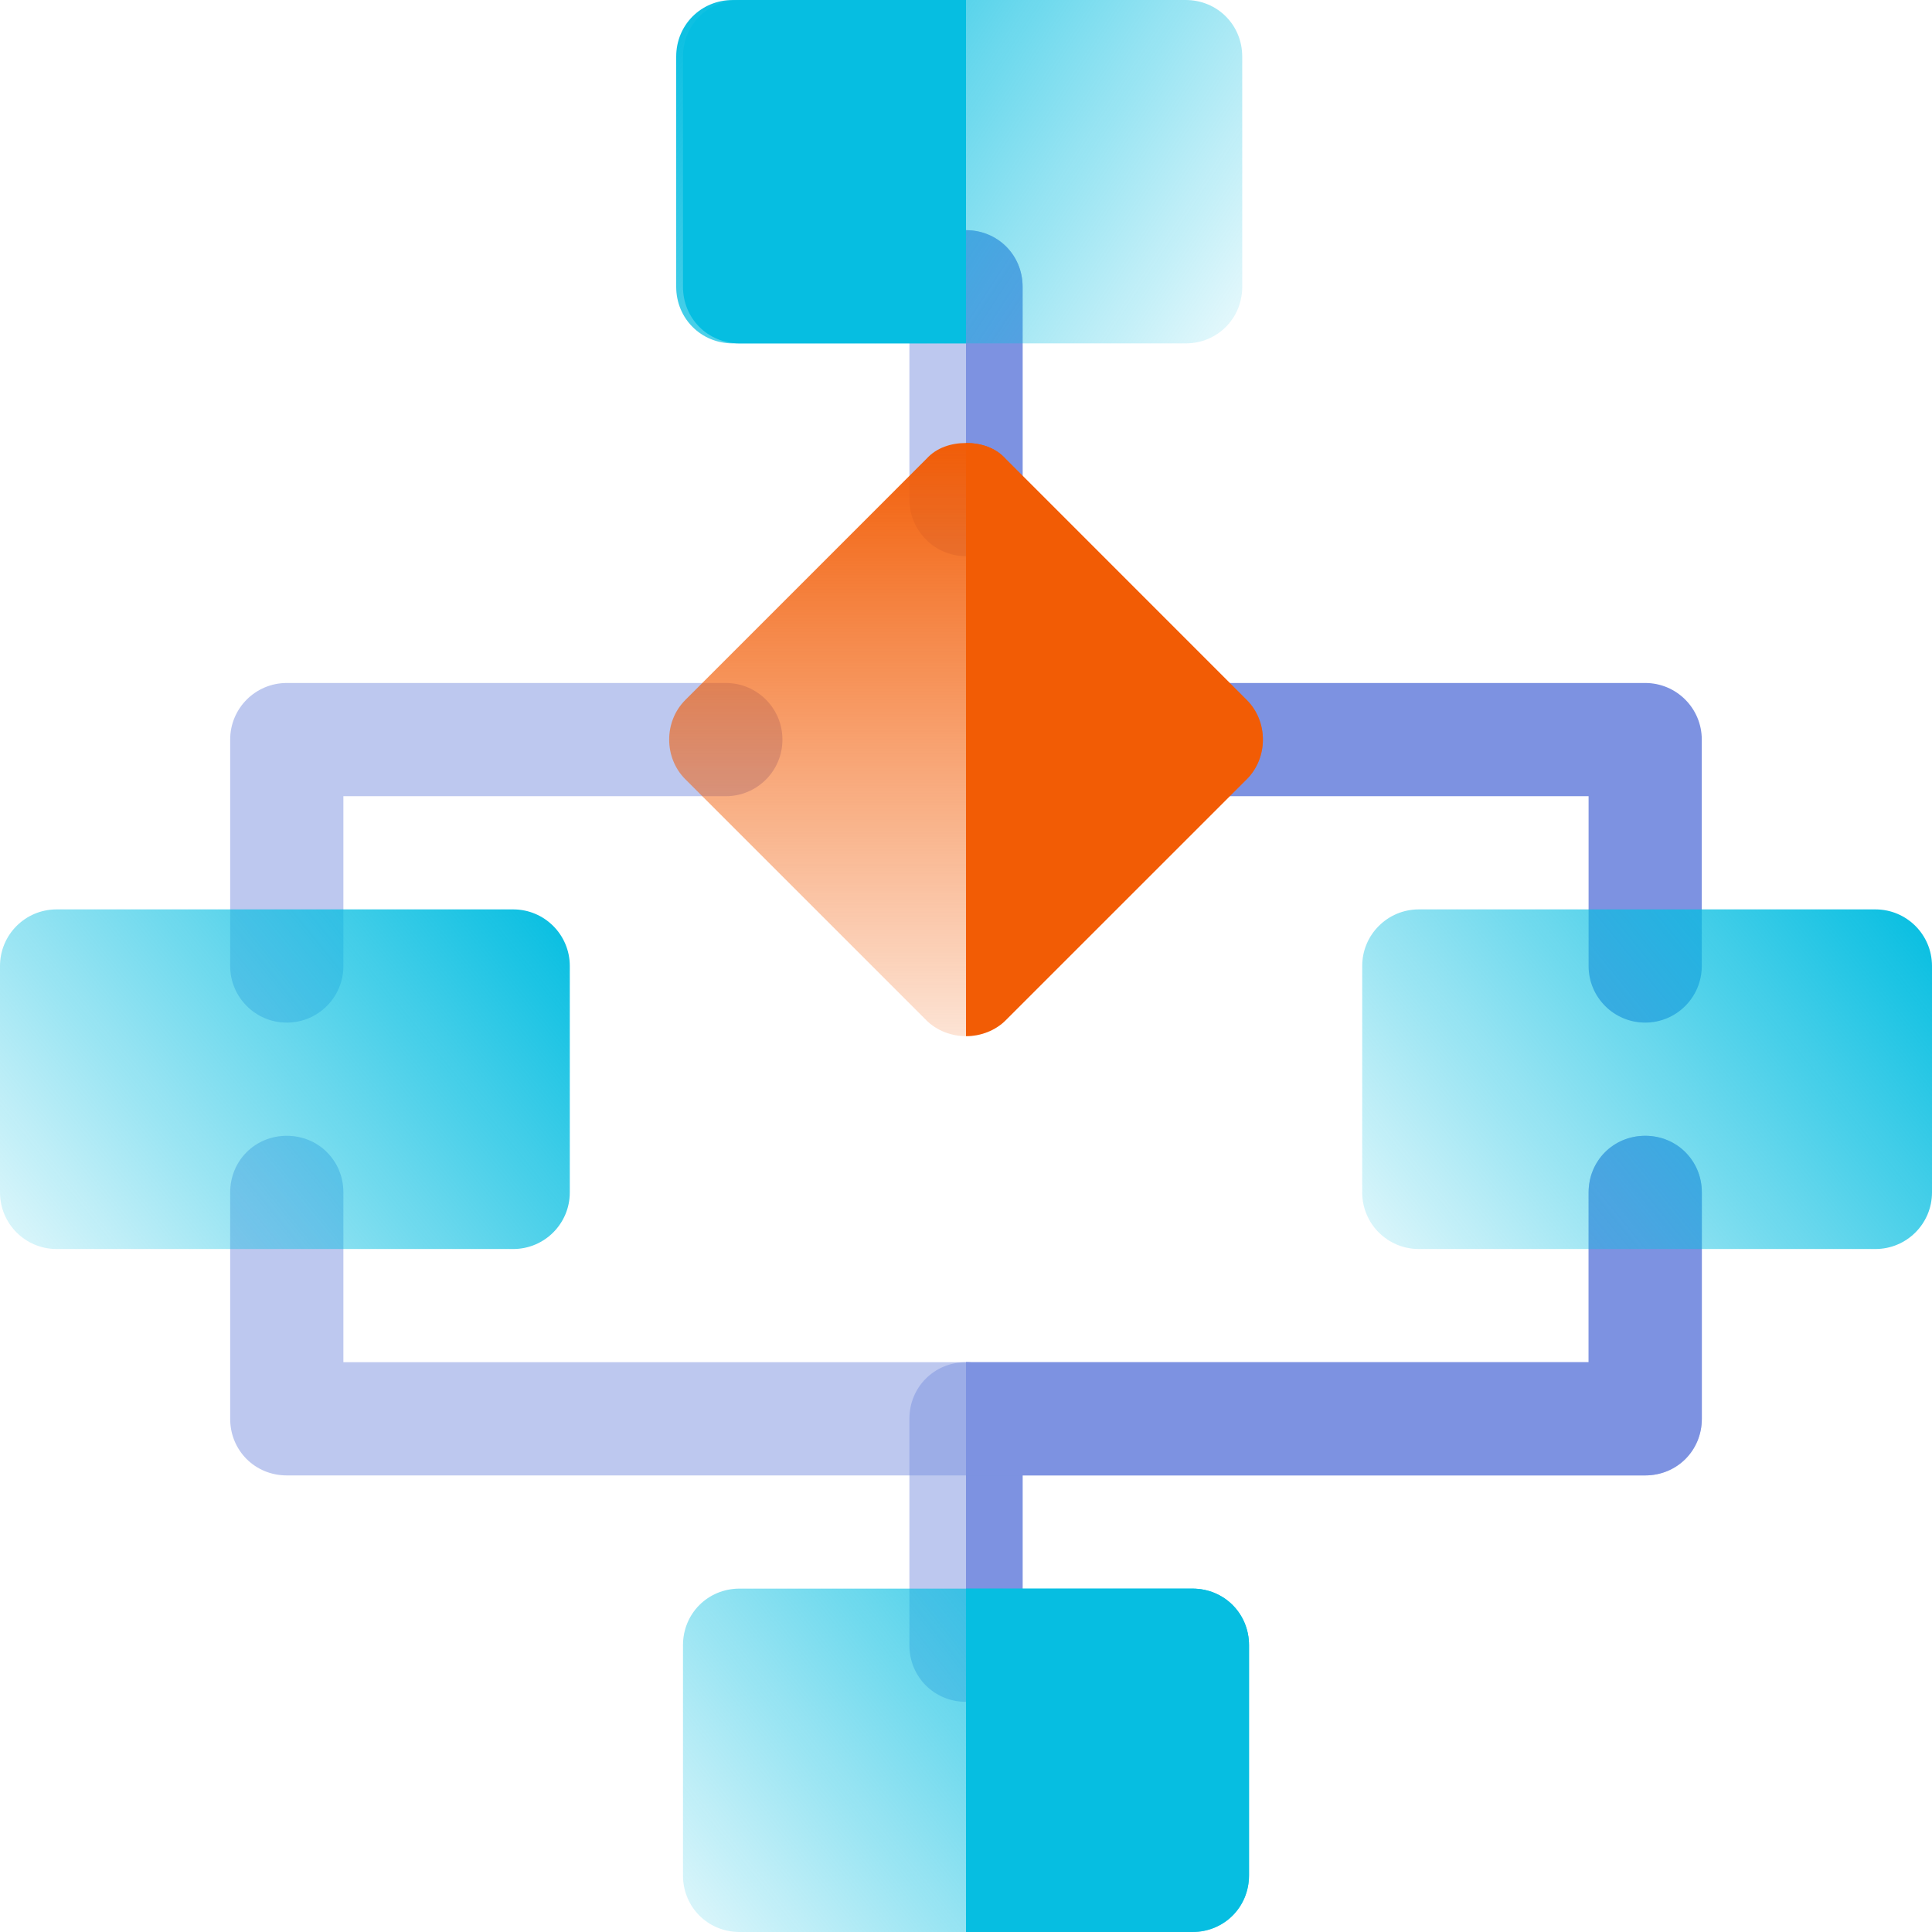 <svg width="80" height="80" viewBox="0 0 80 80" fill="none" xmlns="http://www.w3.org/2000/svg">
<g clip-path="url(#clip0)">
<path d="M42.344 11.875V20.688C42.344 21.953 41.313 23.031 40 23.031C38.687 23.031 37.656 21.953 37.656 20.688V11.875C37.656 10.562 38.687 9.531 40 9.531C41.313 9.531 42.344 10.562 42.344 11.875Z" fill="#7D92E1" fill-opacity="0.5"/>
<path d="M42.344 11.875V20.688C42.344 21.953 41.313 23.031 40 23.031V9.531C41.313 9.531 42.344 10.562 42.344 11.875Z" fill="#7D92E1"/>
<path d="M68.124 42.344C66.828 42.344 65.78 41.295 65.78 40V32.969H49.943C48.648 32.969 47.6 31.921 47.6 30.625C47.6 29.329 48.648 28.281 49.943 28.281H68.124C69.419 28.281 70.467 29.329 70.467 30.625V40C70.467 41.295 69.419 42.344 68.124 42.344Z" fill="#7D92E1"/>
<path d="M11.875 42.344C10.579 42.344 9.531 41.295 9.531 40V30.625C9.531 29.329 10.579 28.281 11.875 28.281H30.055C31.351 28.281 32.399 29.329 32.399 30.625C32.399 31.921 31.351 32.969 30.055 32.969H14.219V40C14.219 41.295 13.171 42.344 11.875 42.344Z" fill="#7D92E1" fill-opacity="0.5"/>
<path d="M42.344 58.75V68.125C42.344 69.438 41.313 70.469 40 70.469C38.687 70.469 37.656 69.438 37.656 68.125V58.75C37.656 57.437 38.687 56.406 40 56.406C41.313 56.406 42.344 57.437 42.344 58.75Z" fill="#7D92E1" fill-opacity="0.5"/>
<path d="M42.344 58.75V68.125C42.344 69.438 41.313 70.469 40 70.469V56.406C41.313 56.406 42.344 57.437 42.344 58.75Z" fill="#7D92E1"/>
<path d="M70.469 49.375V58.75C70.469 60.063 69.438 61.094 68.125 61.094H11.875C10.562 61.094 9.531 60.063 9.531 58.75V49.375C9.531 48.062 10.562 47.031 11.875 47.031C13.188 47.031 14.219 48.062 14.219 49.375V56.406H65.781V49.375C65.781 48.062 66.812 47.031 68.125 47.031C69.438 47.031 70.469 48.062 70.469 49.375Z" fill="#7D92E1" fill-opacity="0.5"/>
<path d="M70.469 49.375V58.75C70.469 60.063 69.438 61.094 68.125 61.094H40V56.406H65.781V49.375C65.781 48.062 66.812 47.031 68.125 47.031C69.438 47.031 70.469 48.062 70.469 49.375Z" fill="#7D92E1"/>
<path d="M49.094 0H30.344C29.031 0 28 1.031 28 2.344V11.875C28 13.188 29.031 14.219 30.344 14.219H49.094C50.406 14.219 51.438 13.188 51.438 11.875V2.344C51.438 1.031 50.406 0 49.094 0Z" fill="url(#paint0_linear)"/>
<path d="M49.375 65.781H30.625C29.312 65.781 28.281 66.812 28.281 68.125V77.656C28.281 78.969 29.312 80 30.625 80H49.375C50.688 80 51.719 78.969 51.719 77.656V68.125C51.719 66.812 50.688 65.781 49.375 65.781Z" fill="url(#paint1_linear)"/>
<path d="M77.656 51.719H58.75C57.455 51.719 56.406 50.67 56.406 49.375V40C56.406 38.705 57.455 37.656 58.75 37.656H77.656C78.952 37.656 80 38.705 80 40V49.375C80 50.67 78.952 51.719 77.656 51.719Z" fill="url(#paint2_linear)"/>
<path d="M21.25 51.719H2.344C1.048 51.719 0 50.67 0 49.375V40C0 38.705 1.048 37.656 2.344 37.656H21.25C22.546 37.656 23.594 38.705 23.594 40V49.375C23.594 50.67 22.546 51.719 21.25 51.719Z" fill="url(#paint3_linear)"/>
<path d="M51.627 28.985L41.642 19C41.221 18.531 40.611 18.344 40.002 18.344C39.392 18.344 38.783 18.531 38.361 19L28.377 28.985C27.486 29.875 27.486 31.375 28.377 32.266L38.361 42.25C38.783 42.672 39.392 42.906 40.002 42.906C40.611 42.906 41.221 42.672 41.642 42.25L51.627 32.266C52.517 31.375 52.517 29.875 51.627 28.985Z" fill="url(#paint4_linear)"/>
<path d="M30.625 8.19589e-07L40 0L40 14.219L30.625 14.219C29.312 14.219 28.281 13.188 28.281 11.875L28.281 2.344C28.281 1.031 29.312 9.34345e-07 30.625 8.19589e-07Z" fill="#06BEE1"/>
<path d="M51.719 68.125V77.656C51.719 78.969 50.688 80 49.375 80H40V65.781H49.375C50.688 65.781 51.719 66.812 51.719 68.125Z" fill="#06BEE1"/>
<path d="M41.641 42.25C41.219 42.672 40.609 42.906 40 42.906V18.344C40.609 18.344 41.219 18.531 41.641 19L51.625 28.985C52.516 29.875 52.516 31.375 51.625 32.266L41.641 42.25Z" fill="#F25C05"/>
</g>
<defs>
<linearGradient id="paint0_linear" x1="28" y1="0" x2="53.215" y2="16.437" gradientUnits="userSpaceOnUse">
<stop stop-color="#06BEE1"/>
<stop offset="1" stop-color="#06BEE1" stop-opacity="0"/>
</linearGradient>
<linearGradient id="paint1_linear" x1="51.719" y1="66.129" x2="27.543" y2="85.427" gradientUnits="userSpaceOnUse">
<stop stop-color="#06BEE1"/>
<stop offset="1" stop-color="#06BEE1" stop-opacity="0"/>
</linearGradient>
<linearGradient id="paint2_linear" x1="80" y1="38" x2="56" y2="57.5" gradientUnits="userSpaceOnUse">
<stop stop-color="#06BEE1"/>
<stop offset="1" stop-color="#06BEE1" stop-opacity="0"/>
</linearGradient>
<linearGradient id="paint3_linear" x1="23.594" y1="38" x2="-0.406" y2="57.5" gradientUnits="userSpaceOnUse">
<stop stop-color="#06BEE1"/>
<stop offset="1" stop-color="#06BEE1" stop-opacity="0"/>
</linearGradient>
<linearGradient id="paint4_linear" x1="40" y1="18" x2="40" y2="48" gradientUnits="userSpaceOnUse">
<stop stop-color="#F25C05"/>
<stop offset="1" stop-color="#F25C05" stop-opacity="0"/>
</linearGradient>
<clipPath id="clip0">
<rect width="80" height="80" fill="white"/>
</clipPath>
</defs>
</svg>
